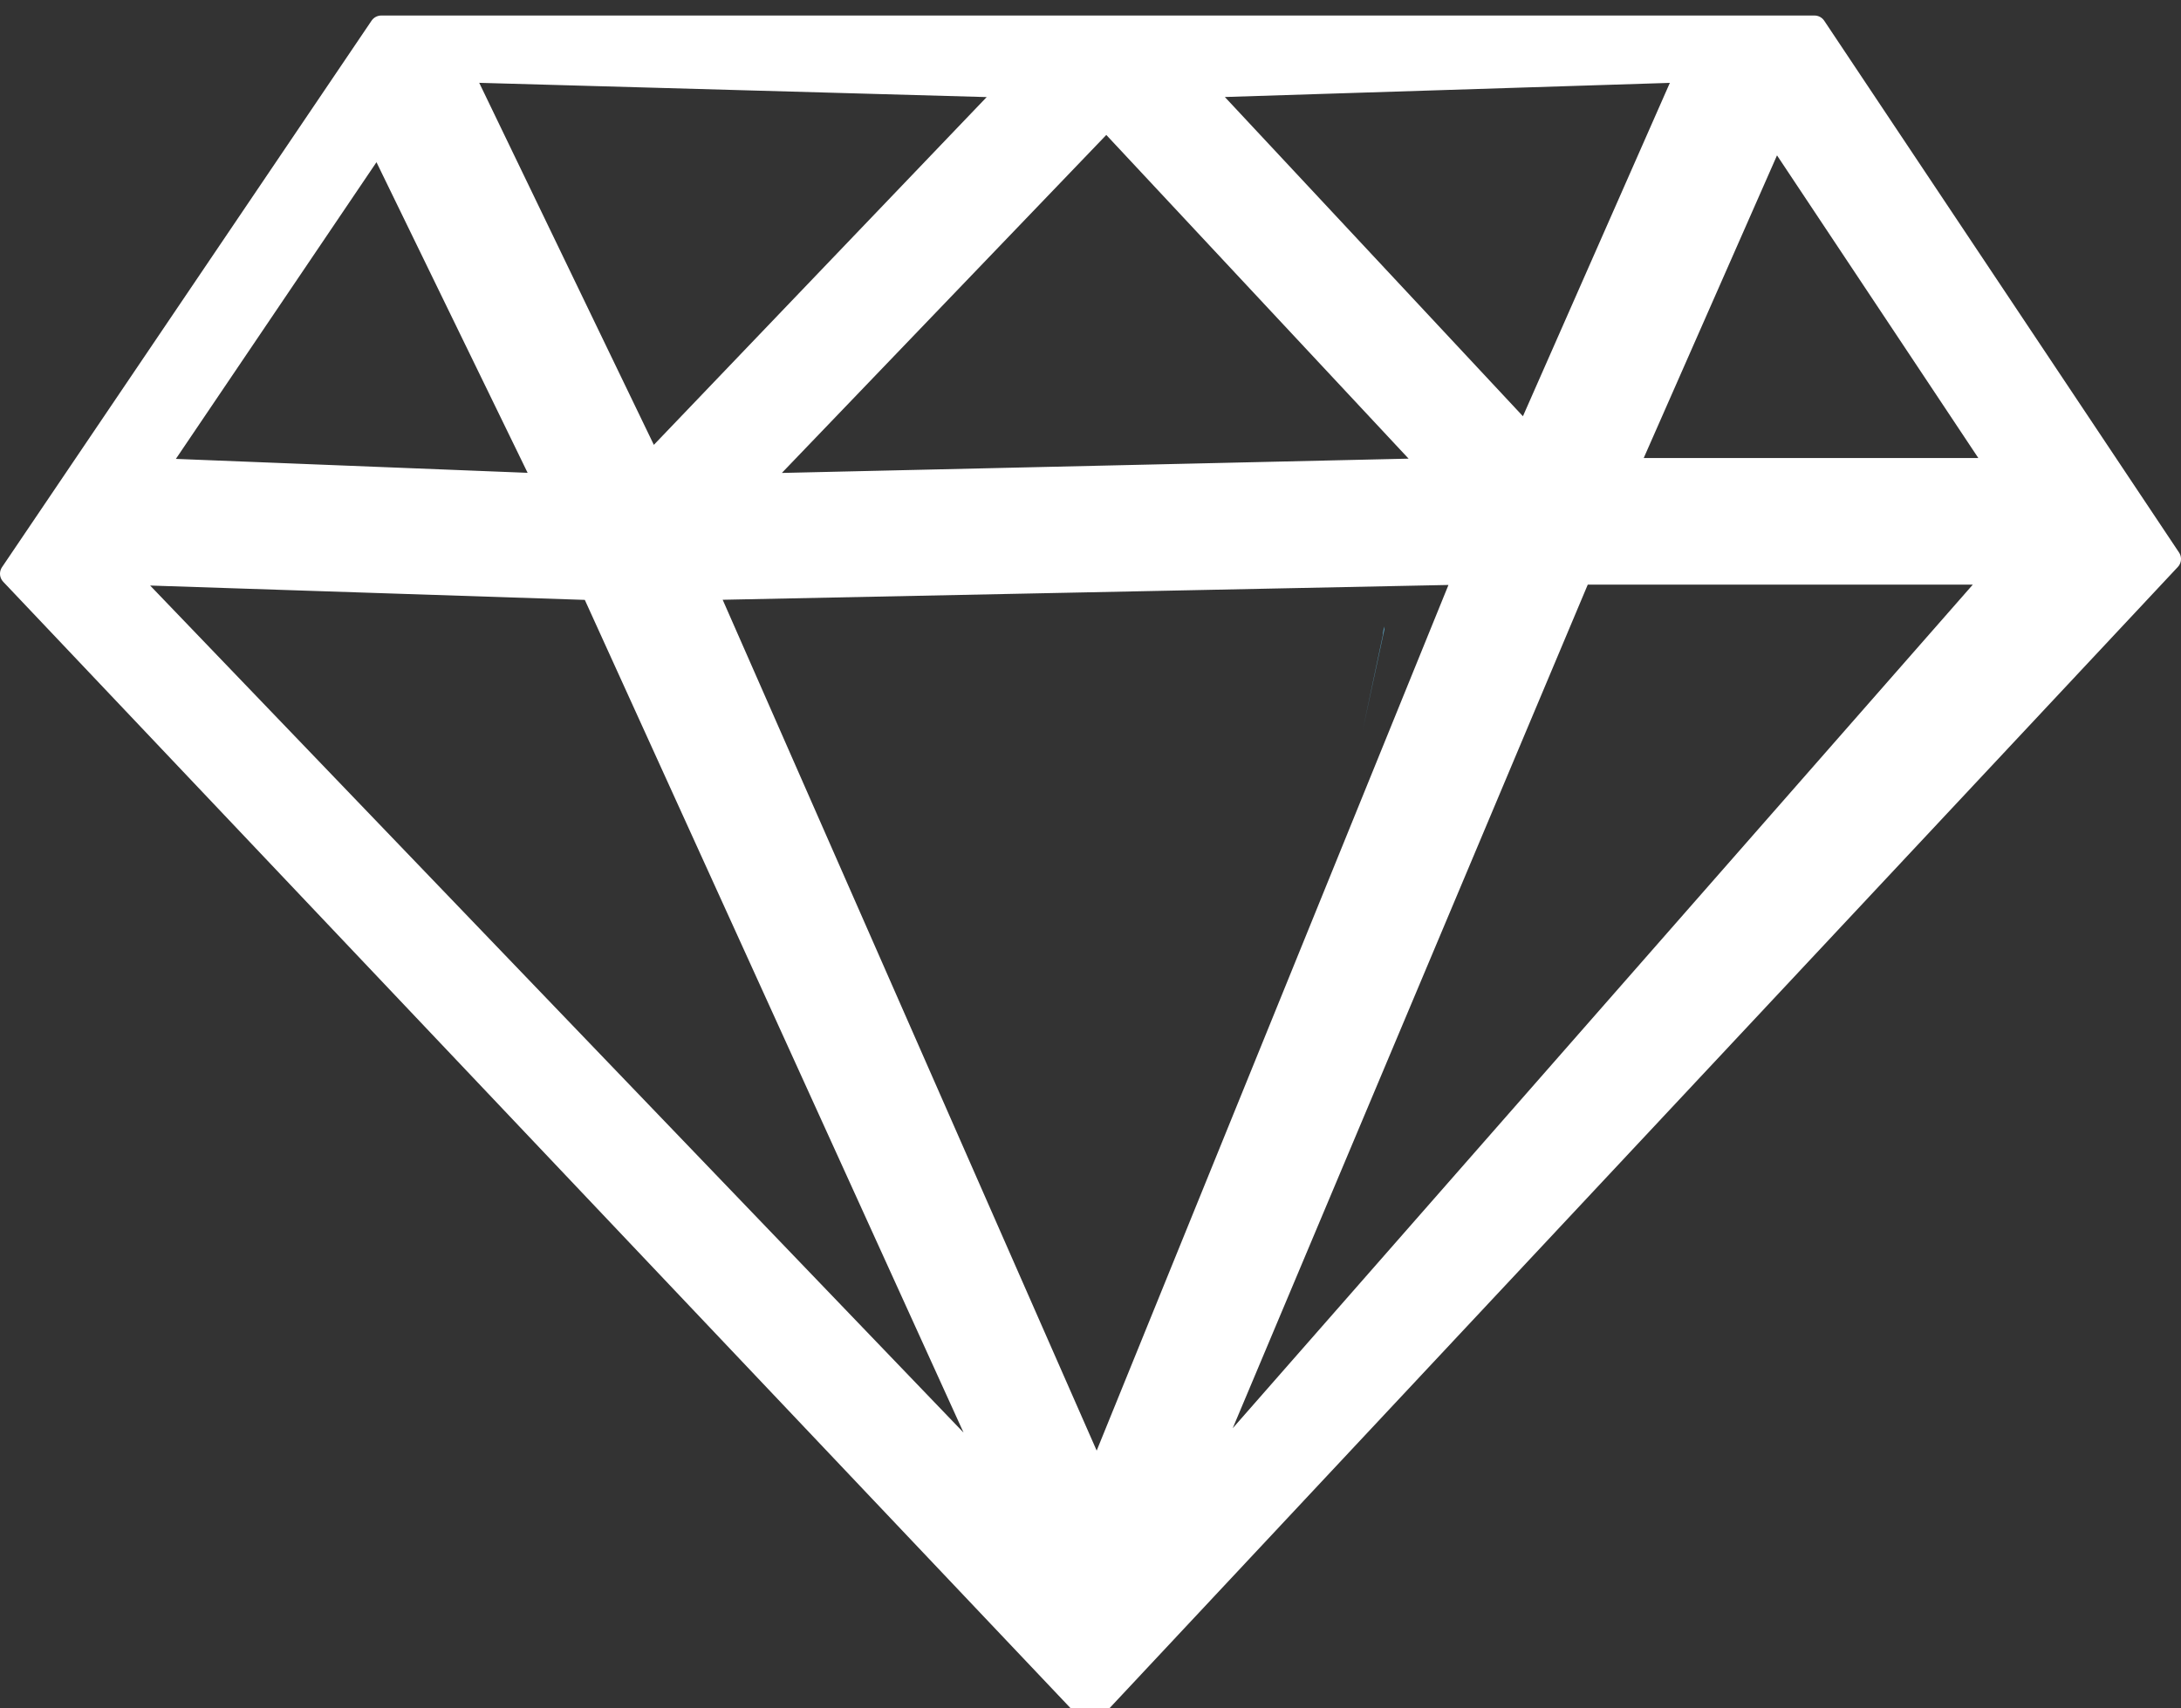 <?xml version="1.0" encoding="utf-8"?>
<!-- Generator: Adobe Illustrator 18.0.0, SVG Export Plug-In . SVG Version: 6.00 Build 0)  -->
<!DOCTYPE svg PUBLIC "-//W3C//DTD SVG 1.1//EN" "http://www.w3.org/Graphics/SVG/1.1/DTD/svg11.dtd">
<svg version="1.1" id="Layer_1" xmlns="http://www.w3.org/2000/svg" xmlns:xlink="http://www.w3.org/1999/xlink" x="0px" y="0px"
	 viewBox="1.8 2.4 280.9 220" enable-background="new 1.8 2.4 280.9 220" xml:space="preserve">
<rect x="1.8" y="2.4" width="280.9" height="220" fill="#333333" stroke="none"/>
<g>
	<path fill="#5DA3C2" d="M180.1,83.1c-0.1,0.3-0.2,0.8-0.2,1.1l-2.6,12.3l2.8-13L180.1,83.1"/>
	<polyline fill="#5DA3C2" points="104.4,93.3 102.9,98.5 104.4,93.3 104.4,93.3 	"/>
	<path fill="#FFFFFF" d="M17.5,76.2l113.4,118.1L78.1,78.2L17.5,76.2z M92.6,78.2l50.5,114.9l47.5-116.9L92.6,78.2L92.6,78.2z
		 M259.2,76.2h-53.9l-49.7,118.1L259.2,76.2z M98.9,64.9l87.7-2l-42.3-45.3L98.9,64.9z M219.2,11.5l-63,2l42.2,45.2L219.2,11.5z
		 M61.1,11.5l24.5,50.8l46.7-48.8L61.1,11.5z M259.4,62.9l-29-43.6l-19.2,43.6H259.4z M21.7,62.9l50.5,2L50.5,20.3L21.7,62.9z
		 M50.9,5.9h184.6l45.7,68.5l-139,148.5L3.3,76.3L50.9,5.9z"/>
	<path fill="none" stroke="#FFFFFF" stroke-width="3" stroke-linejoin="round" stroke-miterlimit="10" d="M17.5,76.2l113.4,118.1
		L78.1,78.2L17.5,76.2z M92.6,78.2l50.5,114.9l47.5-116.9L92.6,78.2L92.6,78.2z M259.2,76.2h-53.9l-49.7,118.1L259.2,76.2z
		 M98.9,64.9l87.7-2l-42.3-45.3L98.9,64.9z M219.2,11.5l-63,2l42.2,45.2L219.2,11.5z M61.1,11.5l24.5,50.8l46.7-48.8L61.1,11.5z
		 M259.4,62.9l-29-43.6l-19.2,43.6H259.4z M21.7,62.9l50.5,2L50.5,20.3L21.7,62.9z M50.9,5.9h184.6l45.7,68.5l-139,148.5L3.3,76.3
		L50.9,5.9z"/>
</g>
</svg>
